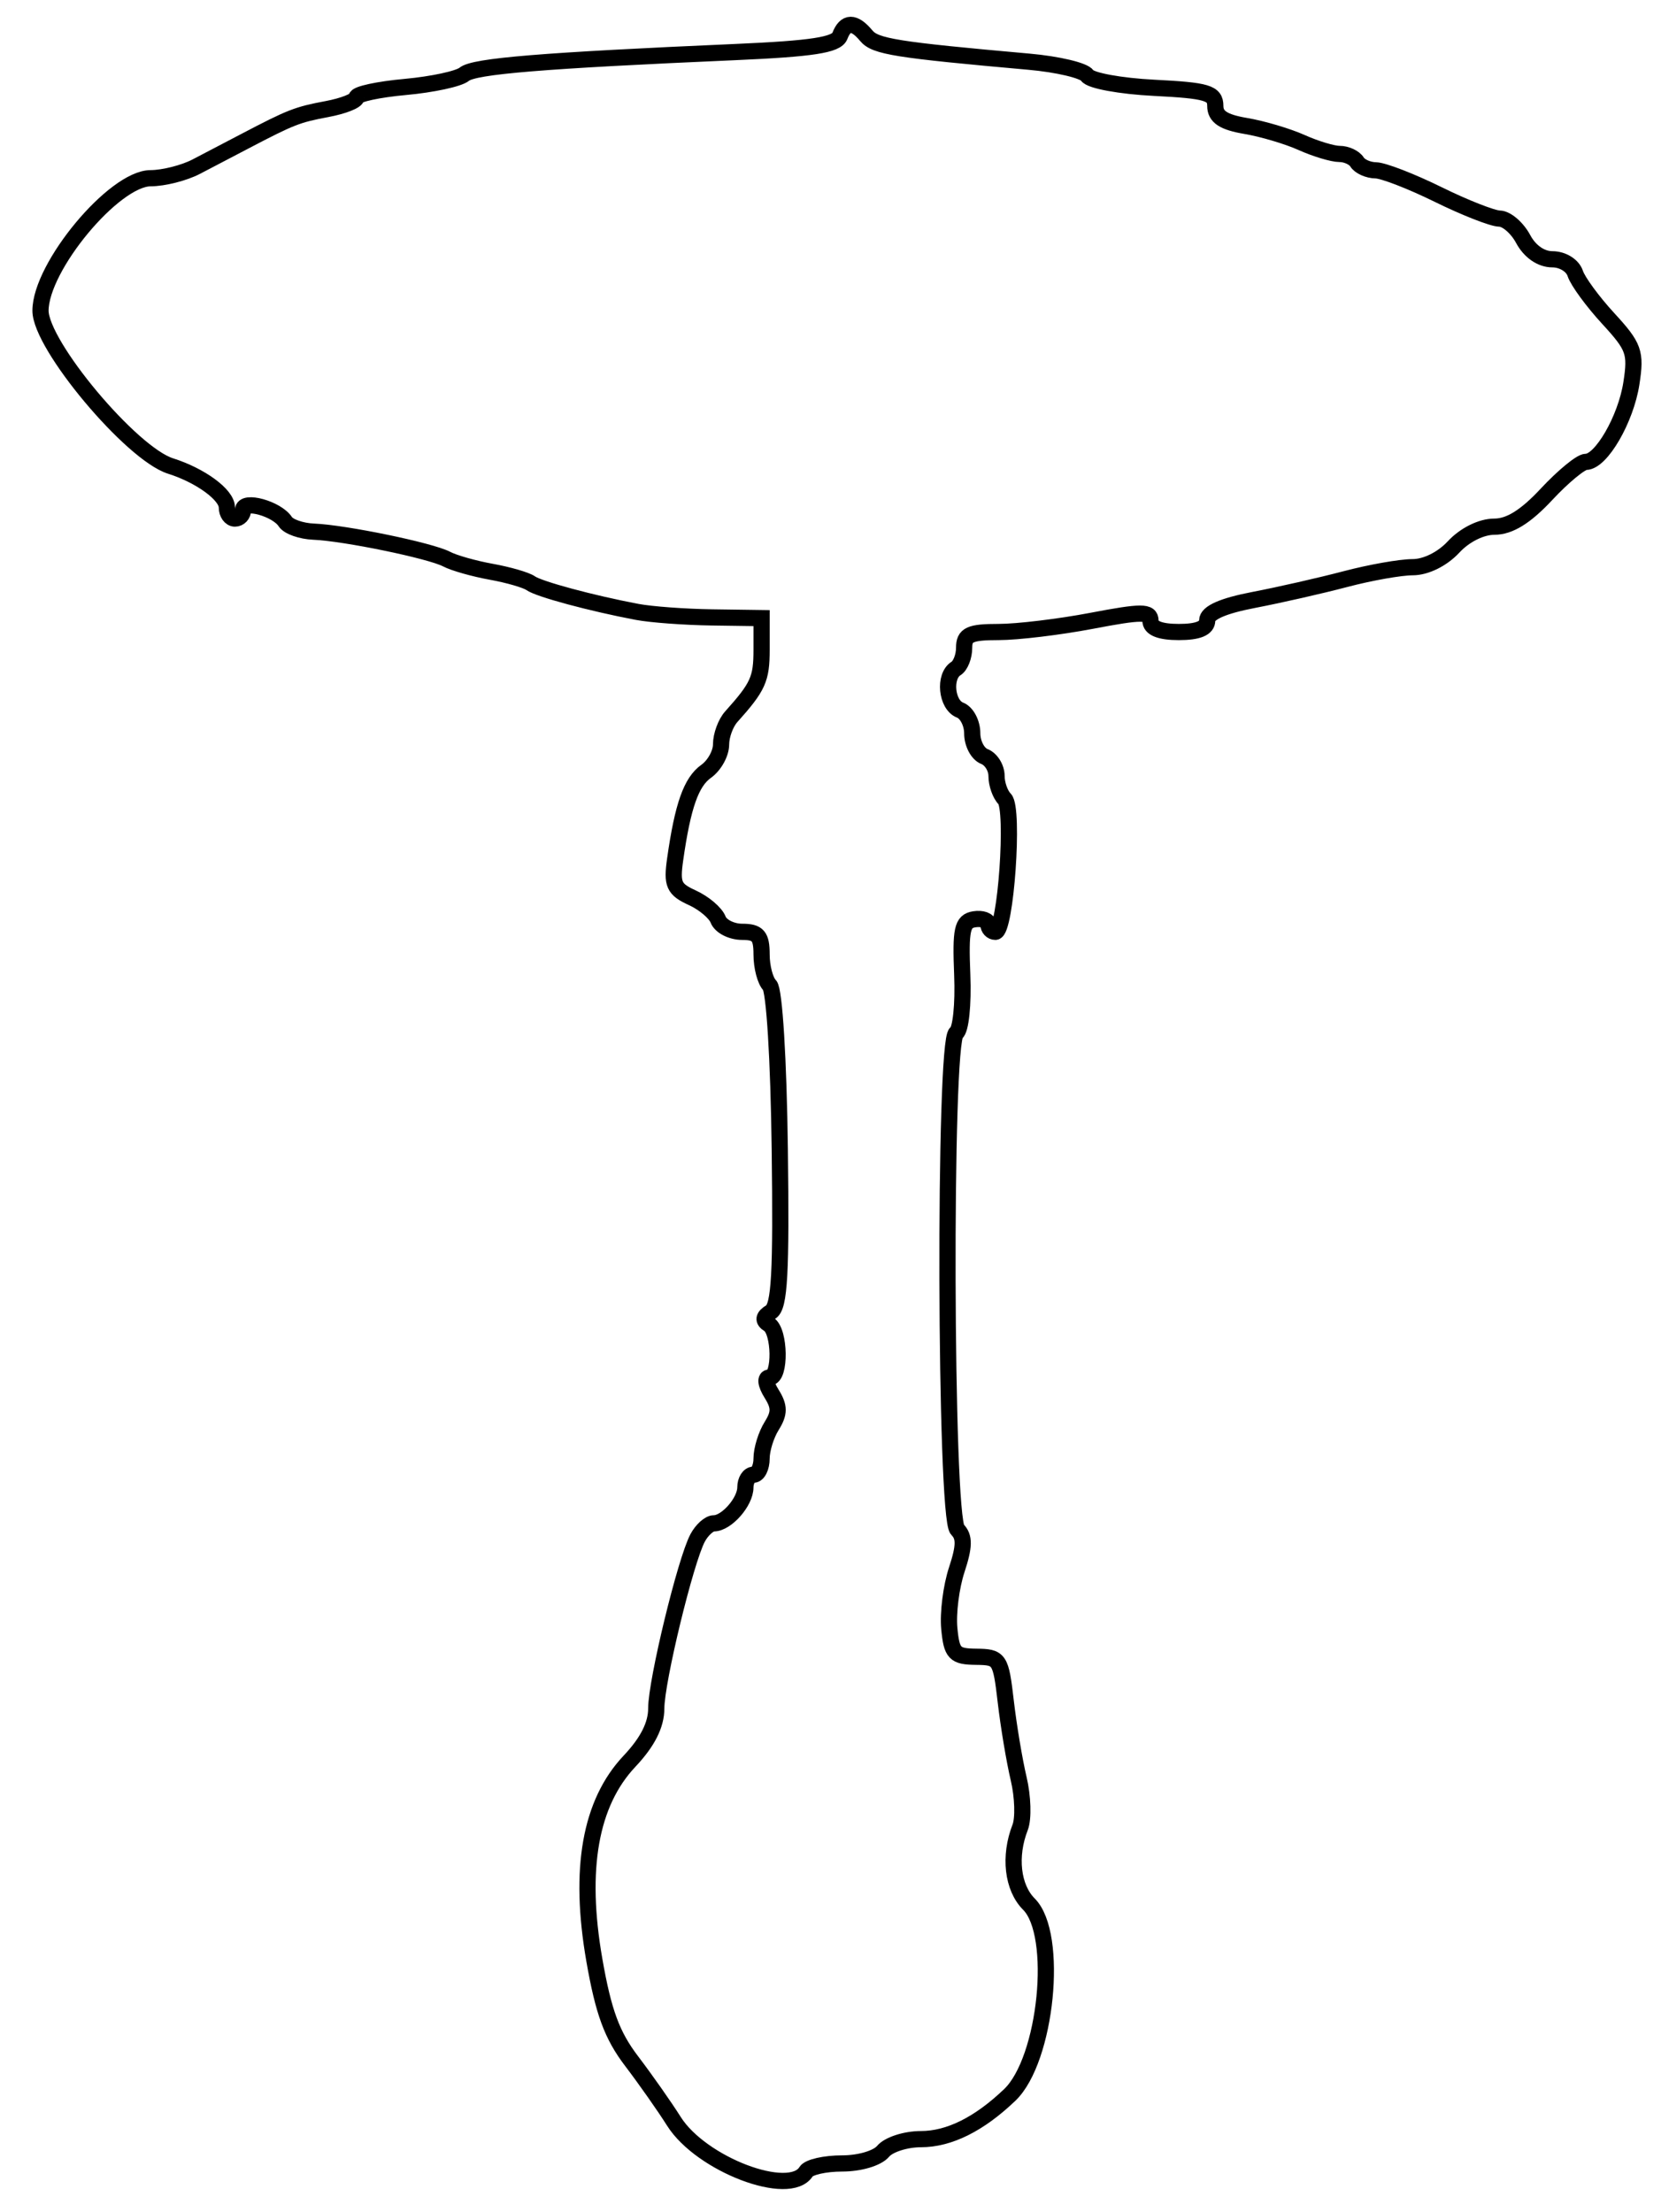 <svg xmlns="http://www.w3.org/2000/svg" width="206" height="273" viewBox="0 0 206 273" version="1.1">
	<path d="M 103.661 4.442 C 103.237 5.547, 100.232 6.010, 90.804 6.423 C 66.983 7.465, 58.514 8.158, 57.300 9.166 C 56.626 9.725, 53.358 10.429, 50.037 10.730 C 46.717 11.031, 44 11.615, 44 12.028 C 44 12.440, 42.370 13.083, 40.377 13.457 C 36.672 14.152, 35.925 14.445, 30.212 17.436 C 28.403 18.384, 25.703 19.795, 24.212 20.573 C 22.720 21.351, 20.193 21.990, 18.596 21.994 C 14.079 22.003, 5 32.921, 5 38.344 C 5 42.599, 16.201 55.979, 21.046 57.512 C 24.760 58.687, 28 61.064, 28 62.615 C 28 63.377, 28.450 64, 29 64 C 29.550 64, 30 63.520, 30 62.933 C 30 61.622, 34.193 62.790, 35.214 64.385 C 35.606 64.998, 37.181 65.551, 38.714 65.614 C 42.562 65.772, 53.151 67.958, 55.127 69.003 C 56.022 69.476, 58.497 70.178, 60.627 70.562 C 62.757 70.946, 64.950 71.582, 65.500 71.975 C 66.520 72.704, 72.993 74.449, 78.638 75.516 C 80.364 75.843, 84.527 76.149, 87.888 76.197 L 94 76.283 94 80.184 C 94 83.815, 93.573 84.758, 90.250 88.463 C 89.563 89.230, 89 90.764, 89 91.872 C 89 92.980, 88.171 94.475, 87.157 95.193 C 85.308 96.504, 84.275 99.437, 83.333 106.050 C 82.893 109.144, 83.165 109.754, 85.442 110.792 C 86.880 111.447, 88.317 112.662, 88.635 113.491 C 88.953 114.321, 90.291 115, 91.607 115 C 93.561 115, 94 115.513, 94 117.800 C 94 119.340, 94.450 121.050, 94.999 121.599 C 95.577 122.177, 96.103 130.709, 96.246 141.837 C 96.443 157.142, 96.217 161.248, 95.140 161.913 C 94.197 162.496, 94.122 162.957, 94.893 163.434 C 96.277 164.289, 96.363 170, 94.992 170 C 94.394 170, 94.492 170.814, 95.232 172 C 96.227 173.593, 96.229 174.404, 95.241 175.986 C 94.558 177.079, 94 178.879, 94 179.986 C 94 181.094, 93.550 182, 93 182 C 92.450 182, 92 182.707, 92 183.571 C 92 185.350, 89.670 188, 88.107 188 C 87.537 188, 86.637 188.809, 86.108 189.798 C 84.615 192.589, 81 207.482, 81 210.845 C 81 212.880, 79.928 214.994, 77.697 217.360 C 72.848 222.501, 71.401 230.665, 73.353 241.867 C 74.477 248.317, 75.531 251.180, 77.955 254.367 C 79.684 256.640, 82.032 259.982, 83.173 261.793 C 86.528 267.117, 97.474 271.278, 99.500 268 C 99.840 267.450, 101.836 267, 103.937 267 C 106.111 267, 108.291 266.354, 109 265.500 C 109.685 264.675, 111.781 264, 113.658 264 C 117.149 264, 120.845 262.162, 124.635 258.540 C 129.172 254.204, 130.727 238.727, 127 235 C 124.964 232.964, 124.520 229.089, 125.913 225.523 C 126.338 224.436, 126.256 221.736, 125.732 219.523 C 125.208 217.310, 124.491 213.025, 124.139 210 C 123.524 204.707, 123.387 204.499, 120.500 204.469 C 117.816 204.442, 117.465 204.074, 117.169 200.980 C 116.987 199.078, 117.401 195.816, 118.089 193.731 C 119.044 190.836, 119.063 189.663, 118.170 188.770 C 116.640 187.240, 116.493 128.432, 118.017 127.490 C 118.585 127.138, 118.916 123.968, 118.767 120.296 C 118.539 114.694, 118.757 113.691, 120.250 113.454 C 121.213 113.302, 122 113.587, 122 114.088 C 122 114.590, 122.384 115, 122.853 115 C 124.135 115, 125.202 99.802, 124.004 98.604 C 123.452 98.052, 123 96.776, 123 95.769 C 123 94.761, 122.325 93.678, 121.500 93.362 C 120.675 93.045, 120 91.757, 120 90.500 C 120 89.243, 119.325 87.955, 118.500 87.638 C 116.812 86.991, 116.467 83.447, 118 82.500 C 118.550 82.160, 119 81.009, 119 79.941 C 119 78.324, 119.710 78, 123.250 77.999 C 125.588 77.998, 130.762 77.375, 134.750 76.615 C 140.923 75.438, 142 75.438, 142 76.616 C 142 77.531, 143.186 78, 145.500 78 C 147.867 78, 149 77.537, 149 76.571 C 149 75.626, 150.947 74.768, 154.750 74.039 C 157.912 73.432, 163.005 72.275, 166.066 71.468 C 169.127 70.661, 172.861 70, 174.363 70 C 175.993 70, 178.030 68.991, 179.412 67.500 C 180.787 66.017, 182.833 65, 184.443 65 C 186.320 65, 188.306 63.768, 190.886 61 C 192.938 58.800, 195.122 57, 195.740 57 C 197.626 57, 200.674 51.741, 201.358 47.308 C 201.948 43.488, 201.694 42.779, 198.500 39.308 C 196.572 37.214, 194.741 34.712, 194.430 33.750 C 194.112 32.765, 192.876 32, 191.602 32 C 190.211 32, 188.822 31.036, 188 29.500 C 187.264 28.125, 185.951 26.990, 185.081 26.978 C 184.211 26.965, 180.800 25.625, 177.500 24 C 174.200 22.375, 170.739 21.035, 169.809 21.022 C 168.879 21.010, 167.840 20.550, 167.500 20 C 167.160 19.450, 166.189 19, 165.342 19 C 164.495 19, 162.384 18.365, 160.651 17.588 C 158.918 16.811, 155.813 15.891, 153.750 15.543 C 151 15.078, 150 14.417, 150 13.064 C 150 11.467, 148.985 11.167, 142.450 10.837 C 138.297 10.628, 134.585 9.947, 134.200 9.324 C 133.815 8.702, 130.575 7.932, 127 7.614 C 110.623 6.156, 108.031 5.743, 106.928 4.414 C 105.431 2.610, 104.360 2.619, 103.661 4.442" fill="none" stroke="#000" stroke-width="2px" fill-rule="evenodd"/>
</svg>
